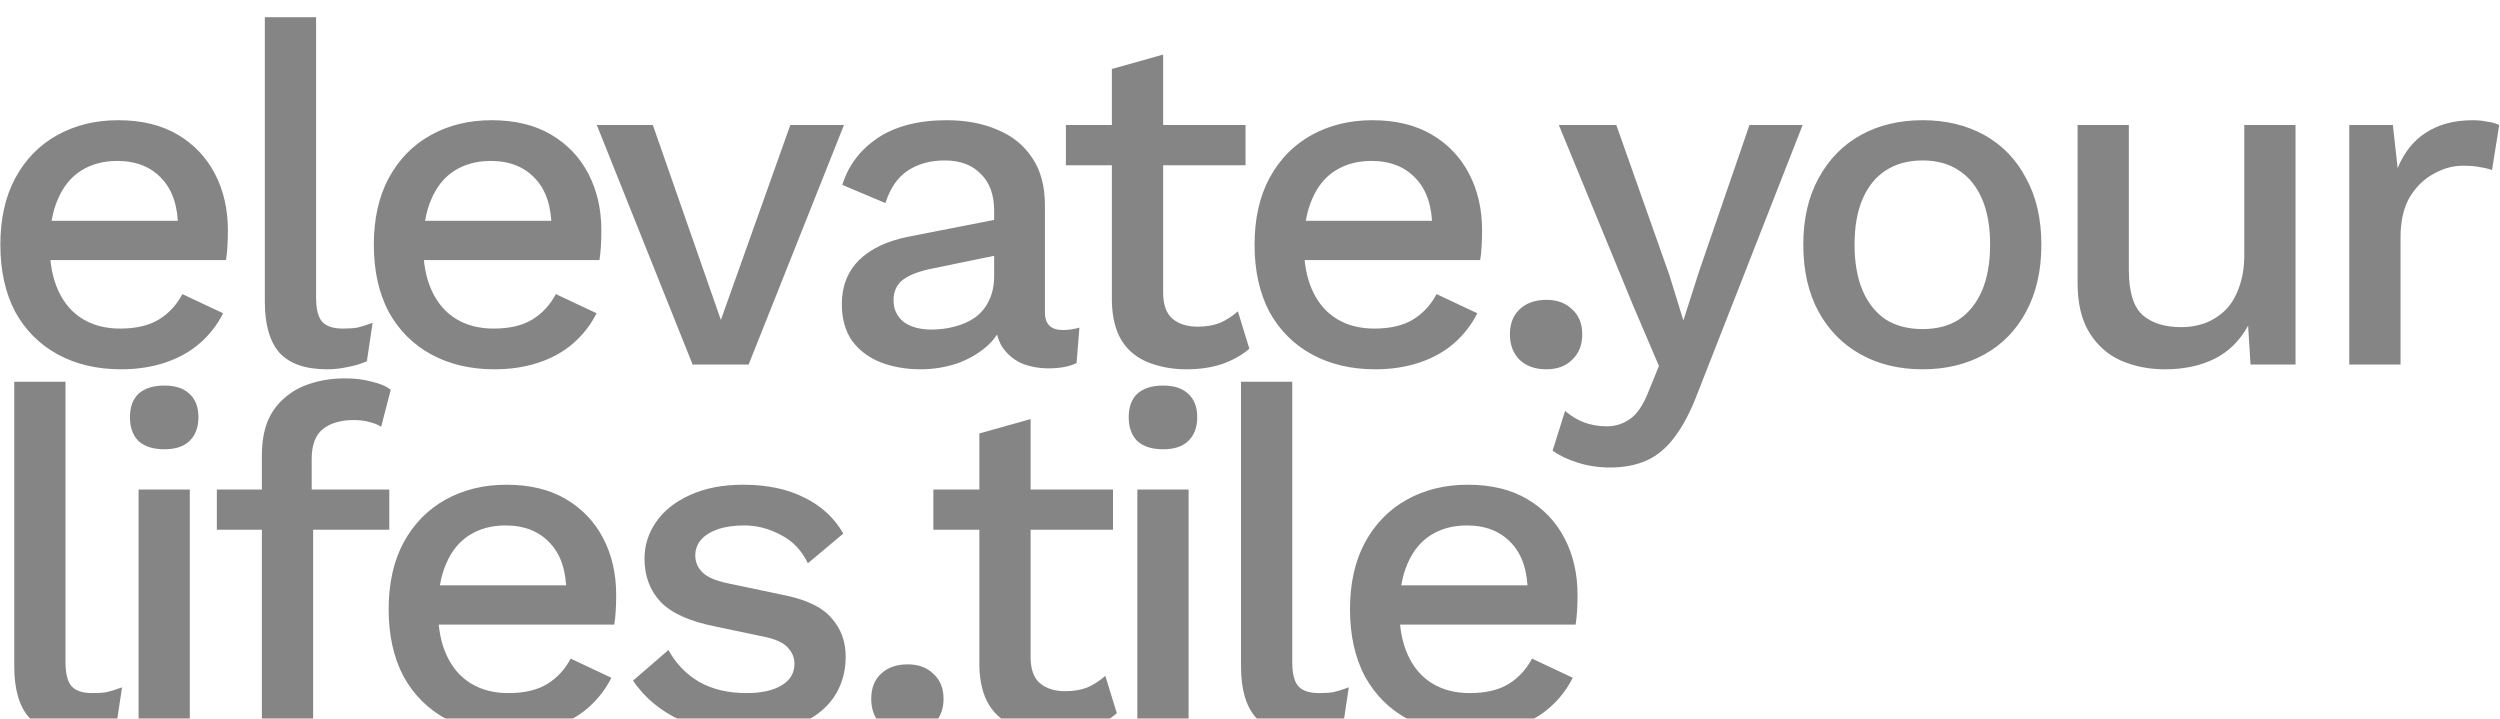 <svg width="727" height="209" viewBox="0 0 727 209" fill="none" xmlns="http://www.w3.org/2000/svg">
<g filter="url(#filter0_i_1301_708)">
<path d="M35.208 102.393C28.243 102.393 22.114 100.954 16.82 98.075C11.527 95.196 7.394 91.063 4.423 85.677C1.544 80.198 0.104 73.697 0.104 66.175C0.104 58.653 1.544 52.199 4.423 46.813C7.394 41.334 11.48 37.154 16.681 34.276C21.881 31.397 27.778 29.957 34.372 29.957C41.151 29.957 46.909 31.35 51.645 34.136C56.381 36.922 60.003 40.73 62.51 45.559C65.018 50.388 66.272 55.867 66.272 61.996C66.272 63.668 66.225 65.246 66.132 66.732C66.039 68.218 65.9 69.518 65.714 70.633H9.716V59.21H59.167L51.784 61.439C51.784 55.124 50.206 50.295 47.048 46.952C43.891 43.516 39.572 41.798 34.093 41.798C30.1 41.798 26.618 42.726 23.646 44.584C20.674 46.441 18.399 49.227 16.82 52.942C15.242 56.563 14.452 61.021 14.452 66.314C14.452 71.515 15.288 75.926 16.959 79.548C18.631 83.17 20.999 85.909 24.064 87.767C27.128 89.624 30.75 90.552 34.929 90.552C39.572 90.552 43.334 89.67 46.212 87.906C49.091 86.141 51.366 83.68 53.038 80.523L64.879 86.095C63.207 89.438 60.932 92.363 58.053 94.871C55.267 97.285 51.924 99.143 48.023 100.443C44.123 101.743 39.851 102.393 35.208 102.393ZM91.92 0.008V81.498C91.92 84.934 92.524 87.302 93.731 88.602C94.938 89.903 96.935 90.552 99.721 90.552C101.392 90.552 102.785 90.46 103.9 90.274C105.107 89.995 106.593 89.531 108.357 88.881L106.686 100.025C105.107 100.768 103.296 101.325 101.253 101.696C99.21 102.161 97.167 102.393 95.124 102.393C88.902 102.393 84.305 100.814 81.333 97.657C78.454 94.406 77.015 89.438 77.015 82.752V0.008H91.92ZM143.812 102.393C136.847 102.393 130.718 100.954 125.425 98.075C120.131 95.196 115.999 91.063 113.027 85.677C110.148 80.198 108.709 73.697 108.709 66.175C108.709 58.653 110.148 52.199 113.027 46.813C115.999 41.334 120.085 37.154 125.285 34.276C130.486 31.397 136.383 29.957 142.976 29.957C149.756 29.957 155.513 31.35 160.25 34.136C164.986 36.922 168.607 40.73 171.115 45.559C173.622 50.388 174.876 55.867 174.876 61.996C174.876 63.668 174.83 65.246 174.737 66.732C174.644 68.218 174.504 69.518 174.319 70.633H118.32V59.21H167.772L160.389 61.439C160.389 55.124 158.81 50.295 155.653 46.952C152.495 43.516 148.177 41.798 142.698 41.798C138.705 41.798 135.222 42.726 132.25 44.584C129.279 46.441 127.003 49.227 125.425 52.942C123.846 56.563 123.057 61.021 123.057 66.314C123.057 71.515 123.892 75.926 125.564 79.548C127.236 83.17 129.604 85.909 132.668 87.767C135.733 89.624 139.355 90.552 143.534 90.552C148.177 90.552 151.938 89.67 154.817 87.906C157.696 86.141 159.971 83.68 161.643 80.523L173.483 86.095C171.811 89.438 169.536 92.363 166.657 94.871C163.871 97.285 160.528 99.143 156.628 100.443C152.727 101.743 148.456 102.393 143.812 102.393ZM229.826 31.35H245.428L217.707 101H201.409L173.549 31.35H189.847L209.628 88.045L229.826 31.35ZM289.099 56.285C289.099 51.642 287.799 48.066 285.199 45.559C282.691 42.959 279.209 41.658 274.751 41.658C270.572 41.658 266.997 42.634 264.025 44.584C261.054 46.534 258.871 49.691 257.478 54.056L244.941 48.763C246.706 43.098 250.142 38.547 255.249 35.111C260.45 31.675 267.136 29.957 275.309 29.957C280.881 29.957 285.802 30.886 290.074 32.743C294.346 34.508 297.689 37.201 300.104 40.823C302.611 44.444 303.865 49.088 303.865 54.753V85.816C303.865 89.252 305.583 90.97 309.019 90.97C310.691 90.97 312.316 90.738 313.895 90.274L313.059 100.582C310.923 101.604 308.23 102.114 304.979 102.114C302.008 102.114 299.315 101.604 296.9 100.582C294.578 99.468 292.721 97.843 291.328 95.707C290.028 93.478 289.378 90.738 289.378 87.488V86.513L292.442 86.374C291.607 89.995 289.889 93.013 287.288 95.428C284.688 97.75 281.67 99.514 278.234 100.721C274.798 101.836 271.315 102.393 267.786 102.393C263.422 102.393 259.475 101.696 255.946 100.304C252.51 98.91 249.77 96.821 247.727 94.035C245.777 91.156 244.802 87.627 244.802 83.448C244.802 78.248 246.474 73.976 249.817 70.633C253.253 67.29 258.082 65.014 264.304 63.807L291.328 58.514L291.189 68.961L271.548 73.001C267.647 73.744 264.722 74.812 262.772 76.205C260.821 77.598 259.846 79.641 259.846 82.334C259.846 84.934 260.821 87.024 262.772 88.602C264.815 90.088 267.508 90.831 270.851 90.831C273.173 90.831 275.401 90.552 277.537 89.995C279.766 89.438 281.763 88.556 283.527 87.349C285.292 86.049 286.638 84.423 287.567 82.473C288.588 80.43 289.099 78.016 289.099 75.23V56.285ZM338.241 10.873V80.105C338.241 83.541 339.124 86.049 340.888 87.627C342.745 89.206 345.206 89.995 348.271 89.995C350.778 89.995 352.961 89.624 354.818 88.881C356.675 88.045 358.393 86.931 359.972 85.538L363.315 96.403C361.179 98.26 358.533 99.746 355.375 100.861C352.311 101.882 348.875 102.393 345.067 102.393C341.074 102.393 337.406 101.743 334.062 100.443C330.719 99.143 328.119 97.053 326.262 94.174C324.404 91.203 323.429 87.349 323.336 82.612V15.052L338.241 10.873ZM362.201 31.35V43.051H309.964V31.35H362.201ZM399.927 102.393C392.962 102.393 386.833 100.954 381.54 98.075C376.246 95.196 372.114 91.063 369.142 85.677C366.263 80.198 364.824 73.697 364.824 66.175C364.824 58.653 366.263 52.199 369.142 46.813C372.114 41.334 376.2 37.154 381.4 34.276C386.601 31.397 392.498 29.957 399.091 29.957C405.871 29.957 411.628 31.35 416.364 34.136C421.101 36.922 424.722 40.73 427.23 45.559C429.737 50.388 430.991 55.867 430.991 61.996C430.991 63.668 430.944 65.246 430.852 66.732C430.759 68.218 430.619 69.518 430.434 70.633H374.435V59.21H423.887L416.504 61.439C416.504 55.124 414.925 50.295 411.768 46.952C408.61 43.516 404.292 41.798 398.813 41.798C394.819 41.798 391.337 42.726 388.365 44.584C385.394 46.441 383.118 49.227 381.54 52.942C379.961 56.563 379.171 61.021 379.171 66.314C379.171 71.515 380.007 75.926 381.679 79.548C383.35 83.17 385.719 85.909 388.783 87.767C391.848 89.624 395.47 90.552 399.648 90.552C404.292 90.552 408.053 89.67 410.932 87.906C413.811 86.141 416.086 83.68 417.757 80.523L429.598 86.095C427.926 89.438 425.651 92.363 422.772 94.871C419.986 97.285 416.643 99.143 412.743 100.443C408.842 101.743 404.57 102.393 399.927 102.393ZM449.674 82.195C452.832 82.195 455.339 83.123 457.197 84.981C459.147 86.745 460.122 89.16 460.122 92.224C460.122 95.289 459.147 97.75 457.197 99.607C455.339 101.464 452.832 102.393 449.674 102.393C446.424 102.393 443.824 101.464 441.874 99.607C440.016 97.75 439.088 95.289 439.088 92.224C439.088 89.16 440.016 86.745 441.874 84.981C443.824 83.123 446.424 82.195 449.674 82.195ZM524.21 31.35L493.704 109.219C491.661 114.605 489.432 118.877 487.017 122.034C484.696 125.192 482.003 127.467 478.938 128.86C475.874 130.253 472.298 130.949 468.212 130.949C464.869 130.949 461.758 130.485 458.879 129.556C456.093 128.721 453.632 127.56 451.496 126.074L455.118 114.512C456.882 115.998 458.74 117.112 460.69 117.855C462.733 118.598 464.915 118.97 467.237 118.97C469.744 118.97 471.973 118.273 473.923 116.88C475.966 115.58 477.777 112.933 479.356 108.94L482.421 101.418L475.038 84.145L453.307 31.35H470.023L485.485 75.09L489.525 88.184L494.122 73.837L508.748 31.35H524.21ZM559.083 29.957C565.862 29.957 571.852 31.397 577.053 34.276C582.253 37.154 586.293 41.334 589.172 46.813C592.143 52.199 593.629 58.653 593.629 66.175C593.629 73.697 592.143 80.198 589.172 85.677C586.293 91.063 582.253 95.196 577.053 98.075C571.852 100.954 565.862 102.393 559.083 102.393C552.304 102.393 546.314 100.954 541.113 98.075C535.913 95.196 531.827 91.063 528.855 85.677C525.883 80.198 524.398 73.697 524.398 66.175C524.398 58.653 525.883 52.199 528.855 46.813C531.827 41.334 535.913 37.154 541.113 34.276C546.314 31.397 552.304 29.957 559.083 29.957ZM559.083 41.658C554.904 41.658 551.329 42.634 548.357 44.584C545.478 46.441 543.249 49.181 541.671 52.802C540.092 56.424 539.303 60.882 539.303 66.175C539.303 71.376 540.092 75.833 541.671 79.548C543.249 83.17 545.478 85.956 548.357 87.906C551.329 89.763 554.904 90.692 559.083 90.692C563.262 90.692 566.791 89.763 569.67 87.906C572.549 85.956 574.777 83.17 576.356 79.548C577.935 75.833 578.724 71.376 578.724 66.175C578.724 60.882 577.935 56.424 576.356 52.802C574.777 49.181 572.549 46.441 569.67 44.584C566.791 42.634 563.262 41.658 559.083 41.658ZM629.514 102.393C624.964 102.393 620.738 101.557 616.838 99.886C613.03 98.214 609.966 95.521 607.644 91.806C605.323 88.092 604.162 83.263 604.162 77.319V31.35H619.067V73.558C619.067 79.873 620.413 84.238 623.106 86.652C625.8 88.974 629.561 90.135 634.39 90.135C636.711 90.135 638.94 89.763 641.076 89.02C643.305 88.184 645.301 86.931 647.066 85.259C648.83 83.495 650.177 81.266 651.106 78.573C652.127 75.88 652.638 72.722 652.638 69.1V31.35H667.543V101H654.449L653.752 89.717C651.338 94.082 648.087 97.285 644.001 99.328C639.915 101.371 635.086 102.393 629.514 102.393ZM683.167 101V31.35H695.843L697.236 43.887C699.094 39.337 701.833 35.901 705.455 33.579C709.17 31.165 713.72 29.957 719.106 29.957C720.499 29.957 721.892 30.097 723.285 30.375C724.678 30.561 725.839 30.886 726.768 31.35L724.678 44.444C723.657 44.073 722.496 43.794 721.196 43.609C719.989 43.33 718.317 43.191 716.181 43.191C713.302 43.191 710.47 43.98 707.684 45.559C704.898 47.045 702.576 49.32 700.719 52.385C698.955 55.449 698.072 59.349 698.072 64.086V101H683.167ZM19.049 106.008V187.498C19.049 190.934 19.653 193.302 20.86 194.602C22.067 195.902 24.064 196.553 26.85 196.553C28.521 196.553 29.914 196.46 31.029 196.274C32.236 195.995 33.722 195.531 35.486 194.881L33.815 206.025C32.236 206.768 30.425 207.325 28.382 207.696C26.339 208.161 24.296 208.393 22.253 208.393C16.031 208.393 11.434 206.814 8.462 203.657C5.583 200.406 4.144 195.438 4.144 188.752V106.008H19.049ZM47.818 125.649C44.567 125.649 42.06 124.86 40.295 123.281C38.624 121.61 37.788 119.288 37.788 116.316C37.788 113.344 38.624 111.069 40.295 109.49C42.06 107.912 44.567 107.122 47.818 107.122C50.975 107.122 53.389 107.912 55.061 109.49C56.826 111.069 57.708 113.344 57.708 116.316C57.708 119.288 56.826 121.61 55.061 123.281C53.389 124.86 50.975 125.649 47.818 125.649ZM55.2 137.35V207H40.295V137.35H55.2ZM100.391 105.033C103.27 105.033 105.87 105.358 108.192 106.008C110.606 106.565 112.417 107.355 113.625 108.376L110.839 119.102C109.817 118.452 108.656 117.988 107.356 117.709C106.056 117.338 104.57 117.152 102.898 117.152C99.091 117.152 96.073 118.034 93.844 119.799C91.708 121.563 90.64 124.442 90.64 128.435V138.604L91.058 142.365V207H76.153V127.321C76.153 123.792 76.664 120.634 77.685 117.848C78.8 115.062 80.425 112.741 82.561 110.883C84.697 108.933 87.251 107.494 90.222 106.565C93.287 105.544 96.676 105.033 100.391 105.033ZM113.207 137.35V149.051H63.059V137.35H113.207ZM148.122 208.393C141.157 208.393 135.028 206.954 129.734 204.075C124.441 201.196 120.308 197.063 117.337 191.677C114.458 186.198 113.018 179.697 113.018 172.175C113.018 164.653 114.458 158.199 117.337 152.813C120.308 147.333 124.394 143.154 129.595 140.276C134.795 137.397 140.692 135.957 147.286 135.957C154.065 135.957 159.823 137.35 164.559 140.136C169.295 142.922 172.917 146.73 175.424 151.559C177.932 156.388 179.186 161.867 179.186 167.996C179.186 169.668 179.139 171.247 179.046 172.732C178.953 174.218 178.814 175.518 178.628 176.633H122.63V165.21H172.081L164.698 167.439C164.698 161.124 163.12 156.295 159.962 152.952C156.805 149.516 152.486 147.798 147.007 147.798C143.014 147.798 139.532 148.726 136.56 150.584C133.588 152.441 131.313 155.227 129.734 158.942C128.156 162.564 127.366 167.021 127.366 172.314C127.366 177.515 128.202 181.926 129.874 185.548C131.545 189.17 133.913 191.909 136.978 193.767C140.042 195.624 143.664 196.553 147.843 196.553C152.486 196.553 156.248 195.67 159.126 193.906C162.005 192.141 164.281 189.68 165.952 186.523L177.793 192.095C176.121 195.438 173.846 198.363 170.967 200.871C168.181 203.285 164.838 205.143 160.937 206.443C157.037 207.743 152.765 208.393 148.122 208.393ZM216.814 208.393C209.849 208.393 203.487 207.046 197.73 204.353C191.972 201.66 187.422 197.853 184.078 192.931L194.387 184.016C196.43 187.823 199.355 190.888 203.162 193.209C207.063 195.438 211.706 196.553 217.092 196.553C221.364 196.553 224.754 195.81 227.261 194.324C229.769 192.838 231.022 190.748 231.022 188.055C231.022 186.291 230.419 184.759 229.211 183.458C228.097 182.065 225.915 180.997 222.664 180.255L208.038 177.19C200.609 175.704 195.315 173.336 192.158 170.086C189 166.742 187.422 162.517 187.422 157.409C187.422 153.602 188.536 150.073 190.765 146.823C192.994 143.572 196.244 140.972 200.516 139.022C204.88 136.979 210.081 135.957 216.117 135.957C223.082 135.957 229.026 137.211 233.948 139.718C238.869 142.133 242.631 145.615 245.231 150.166L234.923 158.802C233.158 155.088 230.558 152.348 227.122 150.584C223.686 148.726 220.111 147.798 216.396 147.798C213.424 147.798 210.87 148.169 208.734 148.912C206.598 149.655 204.973 150.677 203.859 151.977C202.745 153.277 202.187 154.809 202.187 156.574C202.187 158.431 202.884 160.056 204.277 161.449C205.67 162.842 208.177 163.91 211.799 164.653L227.679 167.996C234.365 169.296 239.055 171.525 241.748 174.683C244.534 177.747 245.927 181.508 245.927 185.966C245.927 190.423 244.767 194.37 242.445 197.806C240.123 201.149 236.78 203.75 232.415 205.607C228.051 207.464 222.85 208.393 216.814 208.393ZM263.938 188.195C267.096 188.195 269.603 189.123 271.46 190.981C273.411 192.745 274.386 195.16 274.386 198.224C274.386 201.289 273.411 203.75 271.46 205.607C269.603 207.464 267.096 208.393 263.938 208.393C260.688 208.393 258.088 207.464 256.138 205.607C254.28 203.75 253.352 201.289 253.352 198.224C253.352 195.16 254.28 192.745 256.138 190.981C258.088 189.123 260.688 188.195 263.938 188.195ZM299.7 116.873V186.105C299.7 189.541 300.582 192.049 302.347 193.627C304.204 195.206 306.665 195.995 309.73 195.995C312.237 195.995 314.419 195.624 316.277 194.881C318.134 194.045 319.852 192.931 321.431 191.538L324.774 202.403C322.638 204.26 319.991 205.746 316.834 206.861C313.769 207.882 310.333 208.393 306.526 208.393C302.533 208.393 298.864 207.743 295.521 206.443C292.178 205.143 289.578 203.053 287.72 200.174C285.863 197.203 284.888 193.349 284.795 188.612V121.052L299.7 116.873ZM323.66 137.35V149.051H271.422V137.35H323.66ZM338.262 125.649C335.012 125.649 332.504 124.86 330.74 123.281C329.068 121.61 328.233 119.288 328.233 116.316C328.233 113.344 329.068 111.069 330.74 109.49C332.504 107.912 335.012 107.122 338.262 107.122C341.42 107.122 343.834 107.912 345.506 109.49C347.27 111.069 348.152 113.344 348.152 116.316C348.152 119.288 347.27 121.61 345.506 123.281C343.834 124.86 341.42 125.649 338.262 125.649ZM345.645 137.35V207H330.74V137.35H345.645ZM375.791 106.008V187.498C375.791 190.934 376.395 193.302 377.602 194.602C378.809 195.902 380.806 196.553 383.592 196.553C385.264 196.553 386.657 196.46 387.771 196.274C388.978 195.995 390.464 195.531 392.229 194.881L390.557 206.025C388.978 206.768 387.167 207.325 385.124 207.696C383.081 208.161 381.038 208.393 378.995 208.393C372.773 208.393 368.176 206.814 365.205 203.657C362.326 200.406 360.886 195.438 360.886 188.752V106.008H375.791ZM427.684 208.393C420.719 208.393 414.589 206.954 409.296 204.075C404.003 201.196 399.87 197.063 396.898 191.677C394.02 186.198 392.58 179.697 392.58 172.175C392.58 164.653 394.02 158.199 396.898 152.813C399.87 147.333 403.956 143.154 409.157 140.276C414.357 137.397 420.254 135.957 426.848 135.957C433.627 135.957 439.385 137.35 444.121 140.136C448.857 142.922 452.479 146.73 454.986 151.559C457.494 156.388 458.747 161.867 458.747 167.996C458.747 169.668 458.701 171.247 458.608 172.732C458.515 174.218 458.376 175.518 458.19 176.633H402.192V165.21H451.643L444.26 167.439C444.26 161.124 442.681 156.295 439.524 152.952C436.367 149.516 432.048 147.798 426.569 147.798C422.576 147.798 419.093 148.726 416.122 150.584C413.15 152.441 410.875 155.227 409.296 158.942C407.717 162.564 406.928 167.021 406.928 172.314C406.928 177.515 407.764 181.926 409.435 185.548C411.107 189.17 413.475 191.909 416.54 193.767C419.604 195.624 423.226 196.553 427.405 196.553C432.048 196.553 435.809 195.67 438.688 193.906C441.567 192.141 443.842 189.68 445.514 186.523L457.354 192.095C455.683 195.438 453.408 198.363 450.529 200.871C447.743 203.285 444.399 205.143 440.499 206.443C436.599 207.743 432.327 208.393 427.684 208.393Z" fill="#858585"/>
</g>
<defs>
<filter id="filter0_i_1301_708" x="0.104" y="0.008" width="726.664" height="213.385" filterUnits="userSpaceOnUse" color-interpolation-filters="sRGB">
<feFlood flood-opacity="0" result="BackgroundImageFix"/>
<feBlend mode="normal" in="SourceGraphic" in2="BackgroundImageFix" result="shape"/>
<feColorMatrix in="SourceAlpha" type="matrix" values="0 0 0 0 0 0 0 0 0 0 0 0 0 0 0 0 0 0 127 0" result="hardAlpha"/>
<feOffset dy="5"/>
<feGaussianBlur stdDeviation="28.122"/>
<feComposite in2="hardAlpha" operator="arithmetic" k2="-1" k3="1"/>
<feColorMatrix type="matrix" values="0 0 0 0 0 0 0 0 0 0 0 0 0 0 0 0 0 0 0.25 0"/>
<feBlend mode="normal" in2="shape" result="effect1_innerShadow_1301_708"/>
</filter>
</defs>
</svg>
